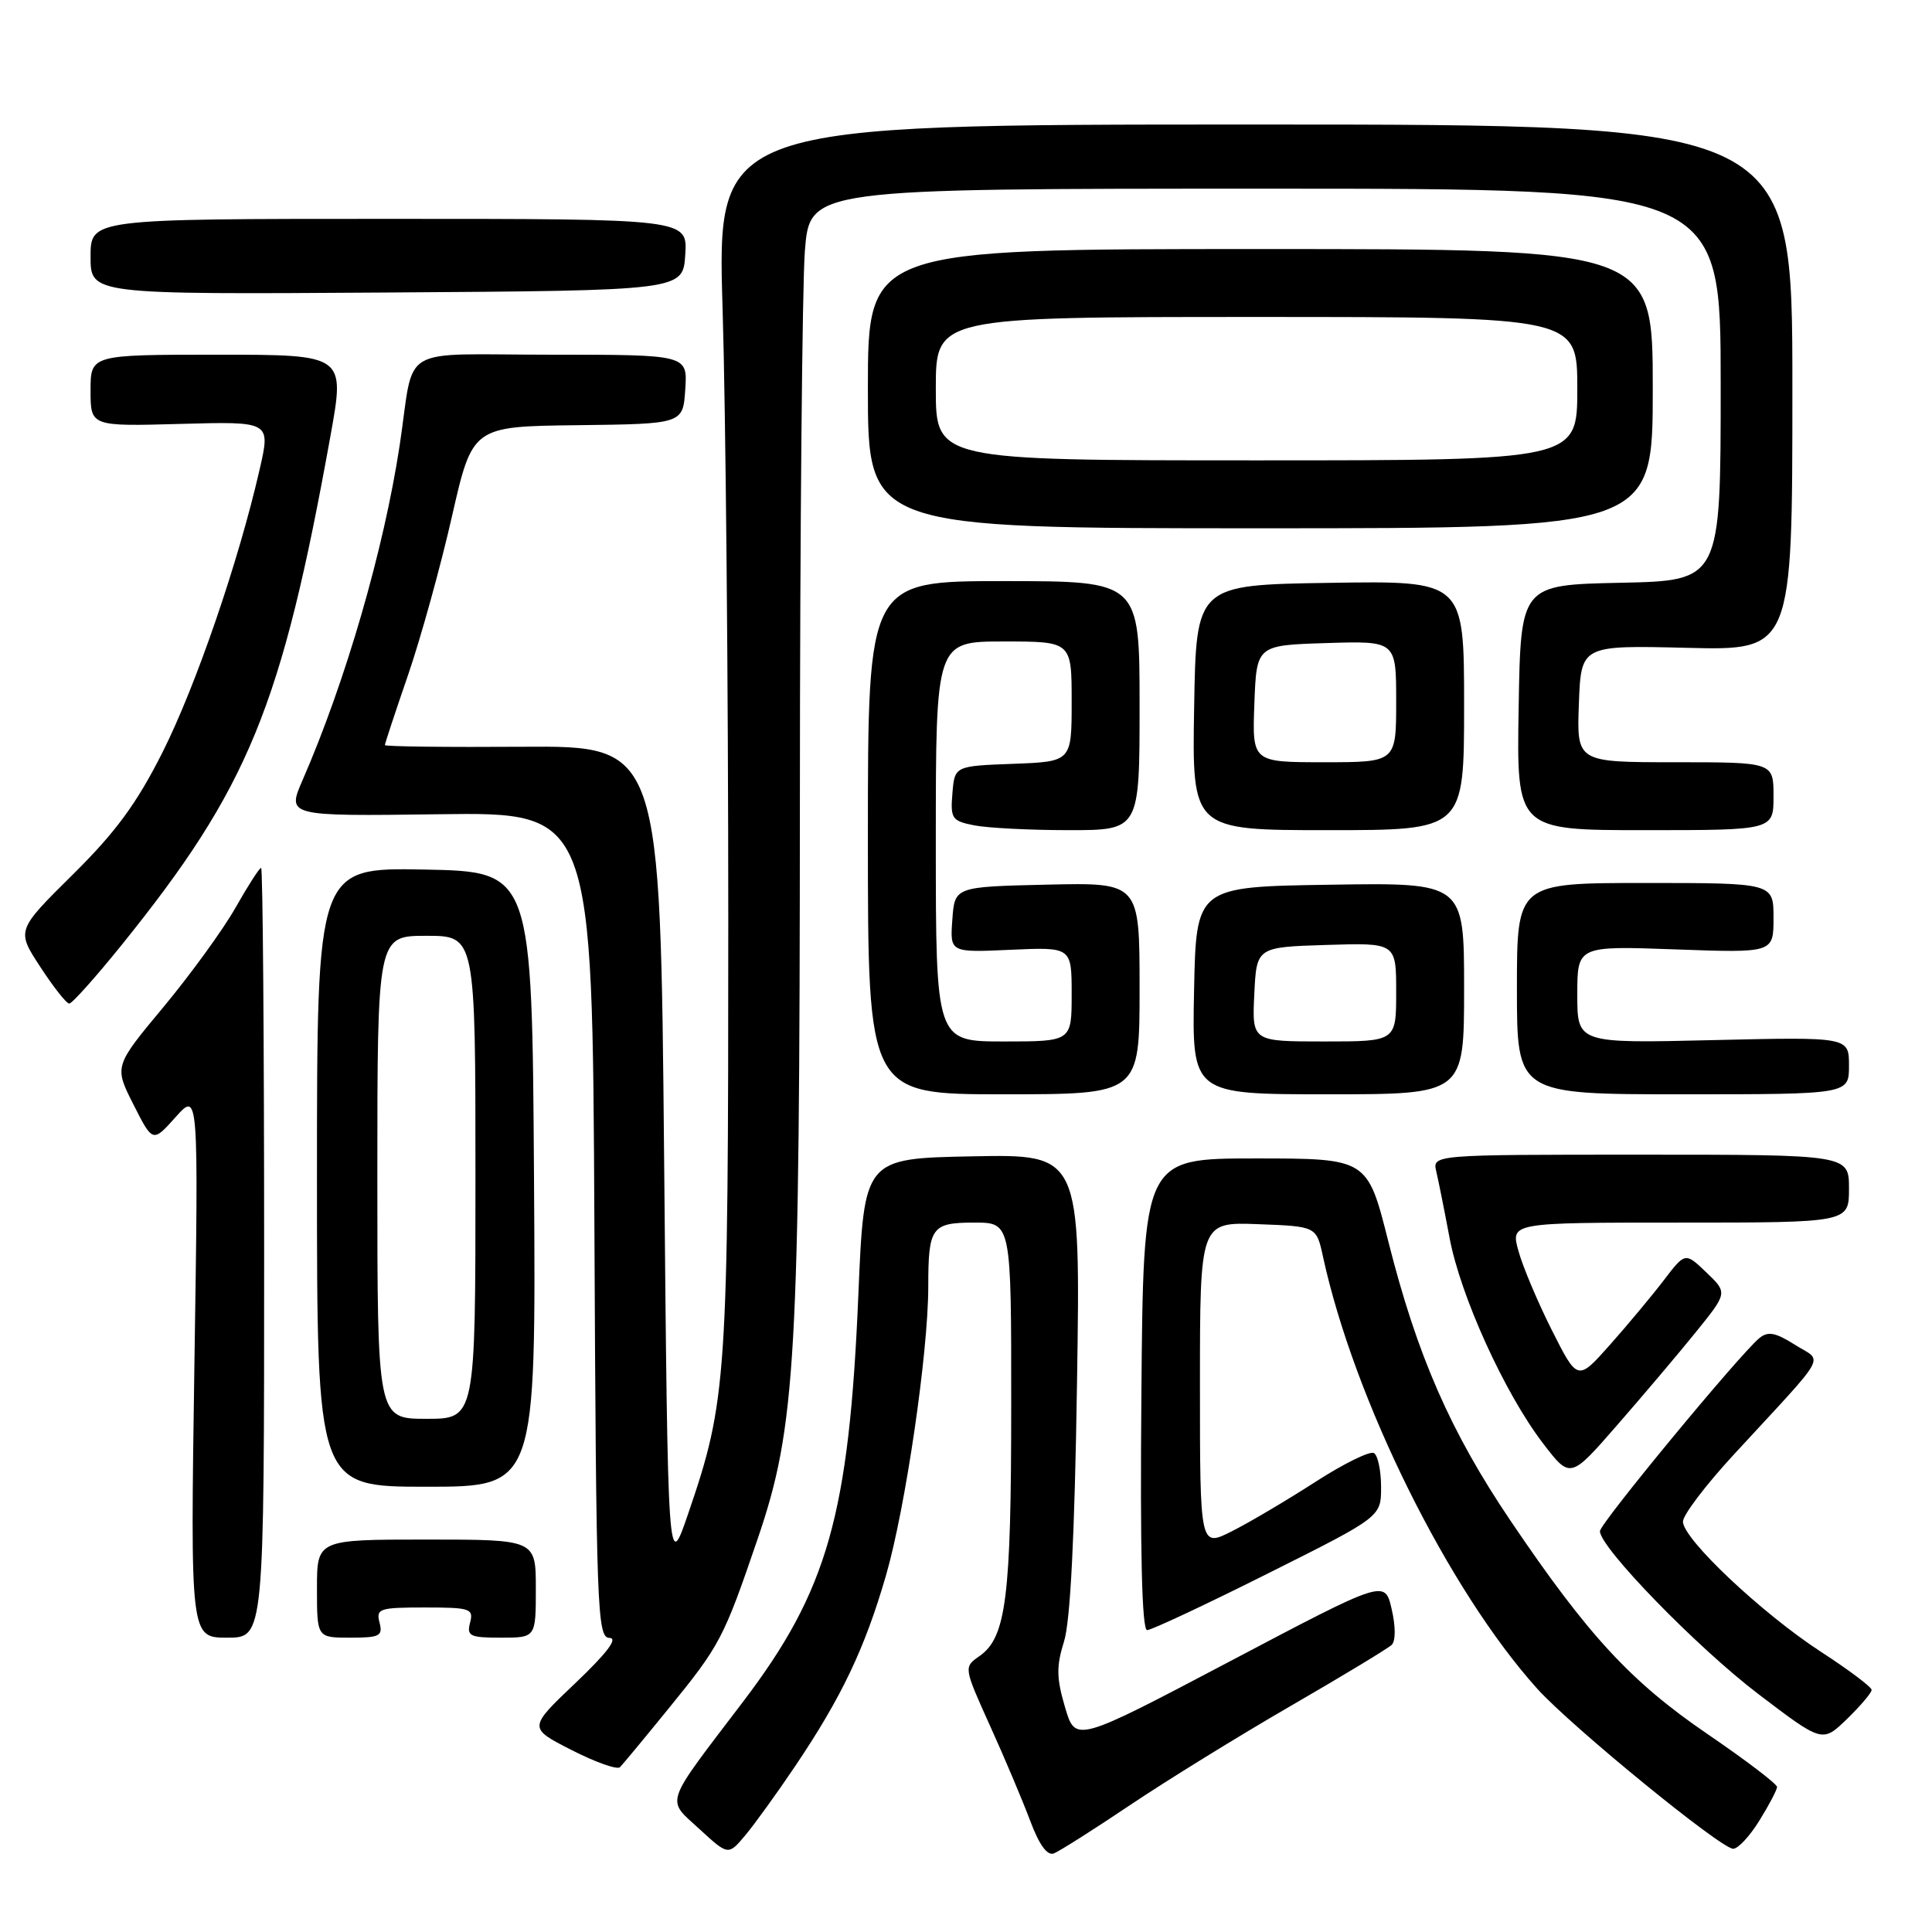 <?xml version="1.0" encoding="UTF-8" standalone="no"?>
<!DOCTYPE svg PUBLIC "-//W3C//DTD SVG 1.1//EN" "http://www.w3.org/Graphics/SVG/1.1/DTD/svg11.dtd" >
<svg xmlns="http://www.w3.org/2000/svg" xmlns:xlink="http://www.w3.org/1999/xlink" version="1.1" viewBox="0 0 256 256">
 <g >
 <path fill="currentColor"
d=" M 105.38 234.00 C 111.51 224.90 114.59 218.43 117.39 208.78 C 119.98 199.86 123.00 179.22 123.00 170.49 C 123.00 162.60 123.43 162.00 129.11 162.00 C 134.00 162.00 134.00 162.00 133.99 186.25 C 133.99 211.70 133.32 216.96 129.80 219.43 C 127.68 220.91 127.68 220.91 131.20 228.71 C 133.14 232.99 135.53 238.66 136.52 241.30 C 137.69 244.44 138.77 245.92 139.63 245.59 C 140.36 245.31 144.91 242.43 149.73 239.19 C 154.55 235.95 164.12 230.04 171.00 226.06 C 177.88 222.08 183.91 218.43 184.40 217.96 C 184.94 217.45 184.94 215.52 184.40 213.20 C 183.50 209.31 183.50 209.31 163.00 220.12 C 142.50 230.92 142.50 230.92 141.12 226.21 C 139.98 222.35 139.96 220.78 140.99 217.50 C 141.83 214.82 142.40 203.54 142.71 183.22 C 143.18 152.94 143.18 152.94 128.84 153.22 C 114.50 153.50 114.50 153.50 113.74 171.50 C 112.51 200.73 109.68 210.73 98.45 225.50 C 87.84 239.45 88.25 238.28 92.68 242.36 C 96.50 245.87 96.50 245.87 98.75 243.19 C 99.99 241.71 102.98 237.57 105.38 234.00 Z  M 233.12 241.25 C 234.40 239.19 235.45 237.18 235.47 236.79 C 235.49 236.40 231.35 233.25 226.28 229.79 C 216.08 222.83 210.41 216.69 200.15 201.50 C 192.20 189.73 187.77 179.61 183.96 164.50 C 181.19 153.50 181.19 153.50 166.34 153.50 C 151.50 153.50 151.50 153.50 151.24 184.75 C 151.06 205.63 151.31 216.00 152.00 216.00 C 152.56 216.00 159.77 212.62 168.01 208.49 C 183.00 200.99 183.00 200.99 183.00 197.05 C 183.00 194.89 182.58 192.86 182.06 192.54 C 181.55 192.22 178.06 193.93 174.31 196.35 C 170.57 198.76 165.59 201.71 163.25 202.89 C 159.00 205.04 159.00 205.04 159.00 183.48 C 159.00 161.92 159.00 161.92 166.72 162.21 C 174.43 162.50 174.43 162.50 175.30 166.50 C 179.42 185.46 191.91 210.66 203.68 223.75 C 208.18 228.75 227.99 244.94 229.65 244.97 C 230.28 244.99 231.85 243.31 233.12 241.25 Z  M 88.50 226.50 C 95.44 217.98 95.86 217.18 100.39 203.92 C 105.48 189.00 105.96 180.40 105.99 105.50 C 106.00 70.30 106.30 37.79 106.65 33.25 C 107.30 25.00 107.30 25.00 167.65 25.00 C 228.00 25.00 228.00 25.00 228.00 50.97 C 228.00 76.94 228.00 76.94 214.75 77.22 C 201.50 77.50 201.50 77.50 201.23 93.75 C 200.95 110.00 200.95 110.00 217.98 110.00 C 235.00 110.00 235.00 110.00 235.00 105.50 C 235.00 101.00 235.00 101.00 221.96 101.00 C 208.92 101.00 208.92 101.00 209.21 93.25 C 209.50 85.50 209.50 85.50 223.50 85.84 C 237.50 86.19 237.50 86.19 237.50 51.34 C 237.50 16.50 237.50 16.50 166.25 16.50 C 95.00 16.50 95.00 16.50 95.75 41.00 C 96.16 54.48 96.50 90.92 96.50 122.00 C 96.50 182.71 96.31 185.60 91.22 200.47 C 88.50 208.45 88.50 208.45 88.00 153.64 C 87.50 98.83 87.50 98.83 69.25 98.95 C 59.21 99.02 51.00 98.92 51.00 98.73 C 51.00 98.53 52.38 94.35 54.07 89.44 C 55.76 84.52 58.37 75.10 59.87 68.50 C 62.60 56.50 62.60 56.50 76.55 56.34 C 90.50 56.17 90.50 56.17 90.80 51.59 C 91.11 47.00 91.11 47.00 73.07 47.00 C 52.38 47.00 55.01 45.43 52.96 59.00 C 50.87 72.78 45.80 90.27 40.11 103.33 C 38.00 108.16 38.00 108.16 58.25 107.89 C 78.50 107.62 78.50 107.62 78.76 162.31 C 79.00 213.51 79.13 217.00 80.76 217.03 C 81.93 217.06 80.44 219.02 76.24 223.02 C 69.99 228.96 69.99 228.96 75.74 231.89 C 78.91 233.51 81.79 234.53 82.15 234.16 C 82.51 233.80 85.37 230.35 88.50 226.50 Z  M 248.00 223.92 C 248.00 223.54 244.98 221.27 241.28 218.87 C 233.46 213.78 223.00 203.92 223.00 201.62 C 223.00 200.75 226.02 196.77 229.71 192.77 C 242.56 178.83 241.59 180.57 237.84 178.19 C 235.25 176.55 234.26 176.37 233.12 177.31 C 230.45 179.53 212.00 201.87 212.00 202.89 C 212.00 205.06 224.90 218.32 232.99 224.47 C 241.48 230.93 241.48 230.93 244.74 227.77 C 246.53 226.03 248.00 224.30 248.00 223.92 Z  M 35.00 166.00 C 35.00 137.95 34.82 115.00 34.60 115.00 C 34.37 115.00 32.86 117.36 31.22 120.25 C 29.59 123.14 25.30 129.05 21.69 133.40 C 15.12 141.29 15.12 141.29 17.68 146.35 C 20.24 151.41 20.24 151.41 23.27 148.02 C 26.31 144.63 26.31 144.63 25.76 180.81 C 25.22 217.00 25.22 217.00 30.11 217.00 C 35.00 217.00 35.00 217.00 35.00 166.00 Z  M 50.29 215.00 C 49.81 213.15 50.26 213.00 56.29 213.00 C 62.32 213.00 62.77 213.15 62.29 215.00 C 61.82 216.79 62.26 217.00 66.38 217.00 C 71.00 217.00 71.00 217.00 71.00 210.50 C 71.00 204.00 71.00 204.00 56.50 204.00 C 42.00 204.00 42.00 204.00 42.00 210.50 C 42.00 217.00 42.00 217.00 46.41 217.00 C 50.32 217.00 50.75 216.78 50.29 215.00 Z  M 70.76 156.25 C 70.50 115.50 70.50 115.50 56.25 115.22 C 42.00 114.95 42.00 114.95 42.00 155.97 C 42.00 197.00 42.00 197.00 56.51 197.00 C 71.02 197.00 71.02 197.00 70.76 156.25 Z  M 224.71 176.51 C 228.92 171.30 228.92 171.30 226.11 168.61 C 223.30 165.92 223.30 165.92 220.47 169.63 C 218.91 171.67 215.70 175.52 213.34 178.18 C 209.04 183.02 209.04 183.02 205.63 176.26 C 203.76 172.54 201.76 167.81 201.20 165.75 C 200.16 162.00 200.16 162.00 222.58 162.00 C 245.00 162.00 245.00 162.00 245.00 157.50 C 245.00 153.00 245.00 153.00 217.39 153.00 C 189.78 153.00 189.78 153.00 190.32 155.25 C 190.61 156.49 191.40 160.43 192.07 164.00 C 193.50 171.68 199.36 184.59 204.45 191.24 C 208.07 195.97 208.07 195.97 214.28 188.84 C 217.70 184.92 222.40 179.37 224.71 176.51 Z  M 151.00 130.97 C 151.00 116.94 151.00 116.94 138.75 117.22 C 126.50 117.50 126.50 117.50 126.19 121.86 C 125.87 126.22 125.87 126.22 133.94 125.85 C 142.00 125.49 142.00 125.49 142.00 131.74 C 142.00 138.00 142.00 138.00 133.00 138.00 C 124.00 138.00 124.00 138.00 124.00 111.50 C 124.00 85.00 124.00 85.00 133.00 85.00 C 142.00 85.00 142.00 85.00 142.00 92.96 C 142.00 100.92 142.00 100.92 134.25 101.21 C 126.50 101.50 126.50 101.50 126.20 105.11 C 125.92 108.46 126.13 108.78 129.07 109.36 C 130.82 109.71 136.47 110.00 141.62 110.00 C 151.00 110.00 151.00 110.00 151.00 93.50 C 151.00 77.00 151.00 77.00 133.00 77.00 C 115.00 77.00 115.00 77.00 115.00 111.00 C 115.00 145.00 115.00 145.00 133.00 145.00 C 151.00 145.00 151.00 145.00 151.00 130.97 Z  M 194.00 130.98 C 194.00 116.95 194.00 116.95 176.25 117.23 C 158.50 117.50 158.50 117.50 158.22 131.25 C 157.94 145.00 157.94 145.00 175.97 145.00 C 194.00 145.00 194.00 145.00 194.00 130.98 Z  M 245.00 141.20 C 245.00 137.40 245.00 137.40 227.00 137.82 C 209.00 138.25 209.00 138.25 209.00 131.79 C 209.00 125.33 209.00 125.33 222.00 125.80 C 235.00 126.27 235.00 126.27 235.00 121.63 C 235.00 117.00 235.00 117.00 218.00 117.00 C 201.00 117.00 201.00 117.00 201.00 131.00 C 201.00 145.00 201.00 145.00 223.00 145.00 C 245.00 145.00 245.00 145.00 245.00 141.20 Z  M 16.09 125.25 C 32.93 104.37 37.31 93.70 43.79 57.75 C 45.73 47.00 45.73 47.00 28.86 47.00 C 12.00 47.00 12.00 47.00 12.00 51.75 C 12.00 56.50 12.00 56.50 23.93 56.17 C 35.86 55.84 35.86 55.84 34.41 62.17 C 31.62 74.39 25.97 90.85 21.56 99.63 C 18.13 106.45 15.38 110.21 9.64 115.89 C 2.17 123.28 2.17 123.28 5.34 128.12 C 7.08 130.79 8.80 132.97 9.17 132.98 C 9.54 132.99 12.65 129.51 16.09 125.25 Z  M 194.00 93.48 C 194.00 76.95 194.00 76.95 176.25 77.23 C 158.50 77.50 158.50 77.50 158.23 93.75 C 157.95 110.00 157.95 110.00 175.98 110.00 C 194.00 110.00 194.00 110.00 194.00 93.48 Z  M 219.00 51.50 C 219.00 33.00 219.00 33.00 167.00 33.00 C 115.00 33.00 115.00 33.00 115.00 51.50 C 115.00 70.00 115.00 70.00 167.00 70.00 C 219.00 70.00 219.00 70.00 219.00 51.50 Z  M 90.80 33.75 C 91.11 29.00 91.11 29.00 51.55 29.00 C 12.00 29.00 12.00 29.00 12.00 34.01 C 12.00 39.02 12.00 39.02 51.25 38.76 C 90.50 38.50 90.50 38.50 90.80 33.75 Z  M 50.00 156.00 C 50.00 124.00 50.00 124.00 56.50 124.00 C 63.00 124.00 63.00 124.00 63.00 156.00 C 63.00 188.00 63.00 188.00 56.50 188.00 C 50.00 188.00 50.00 188.00 50.00 156.00 Z  M 166.20 131.75 C 166.50 125.50 166.50 125.50 175.75 125.21 C 185.00 124.92 185.00 124.92 185.00 131.46 C 185.00 138.00 185.00 138.00 175.45 138.00 C 165.90 138.00 165.90 138.00 166.20 131.75 Z  M 166.21 93.25 C 166.50 85.50 166.50 85.50 175.75 85.21 C 185.00 84.92 185.00 84.92 185.00 92.96 C 185.00 101.00 185.00 101.00 175.46 101.00 C 165.92 101.00 165.92 101.00 166.21 93.25 Z  M 124.00 51.50 C 124.00 42.00 124.00 42.00 166.50 42.00 C 209.00 42.00 209.00 42.00 209.00 51.50 C 209.00 61.00 209.00 61.00 166.50 61.00 C 124.00 61.00 124.00 61.00 124.00 51.50 Z "/>
</g>
</svg>